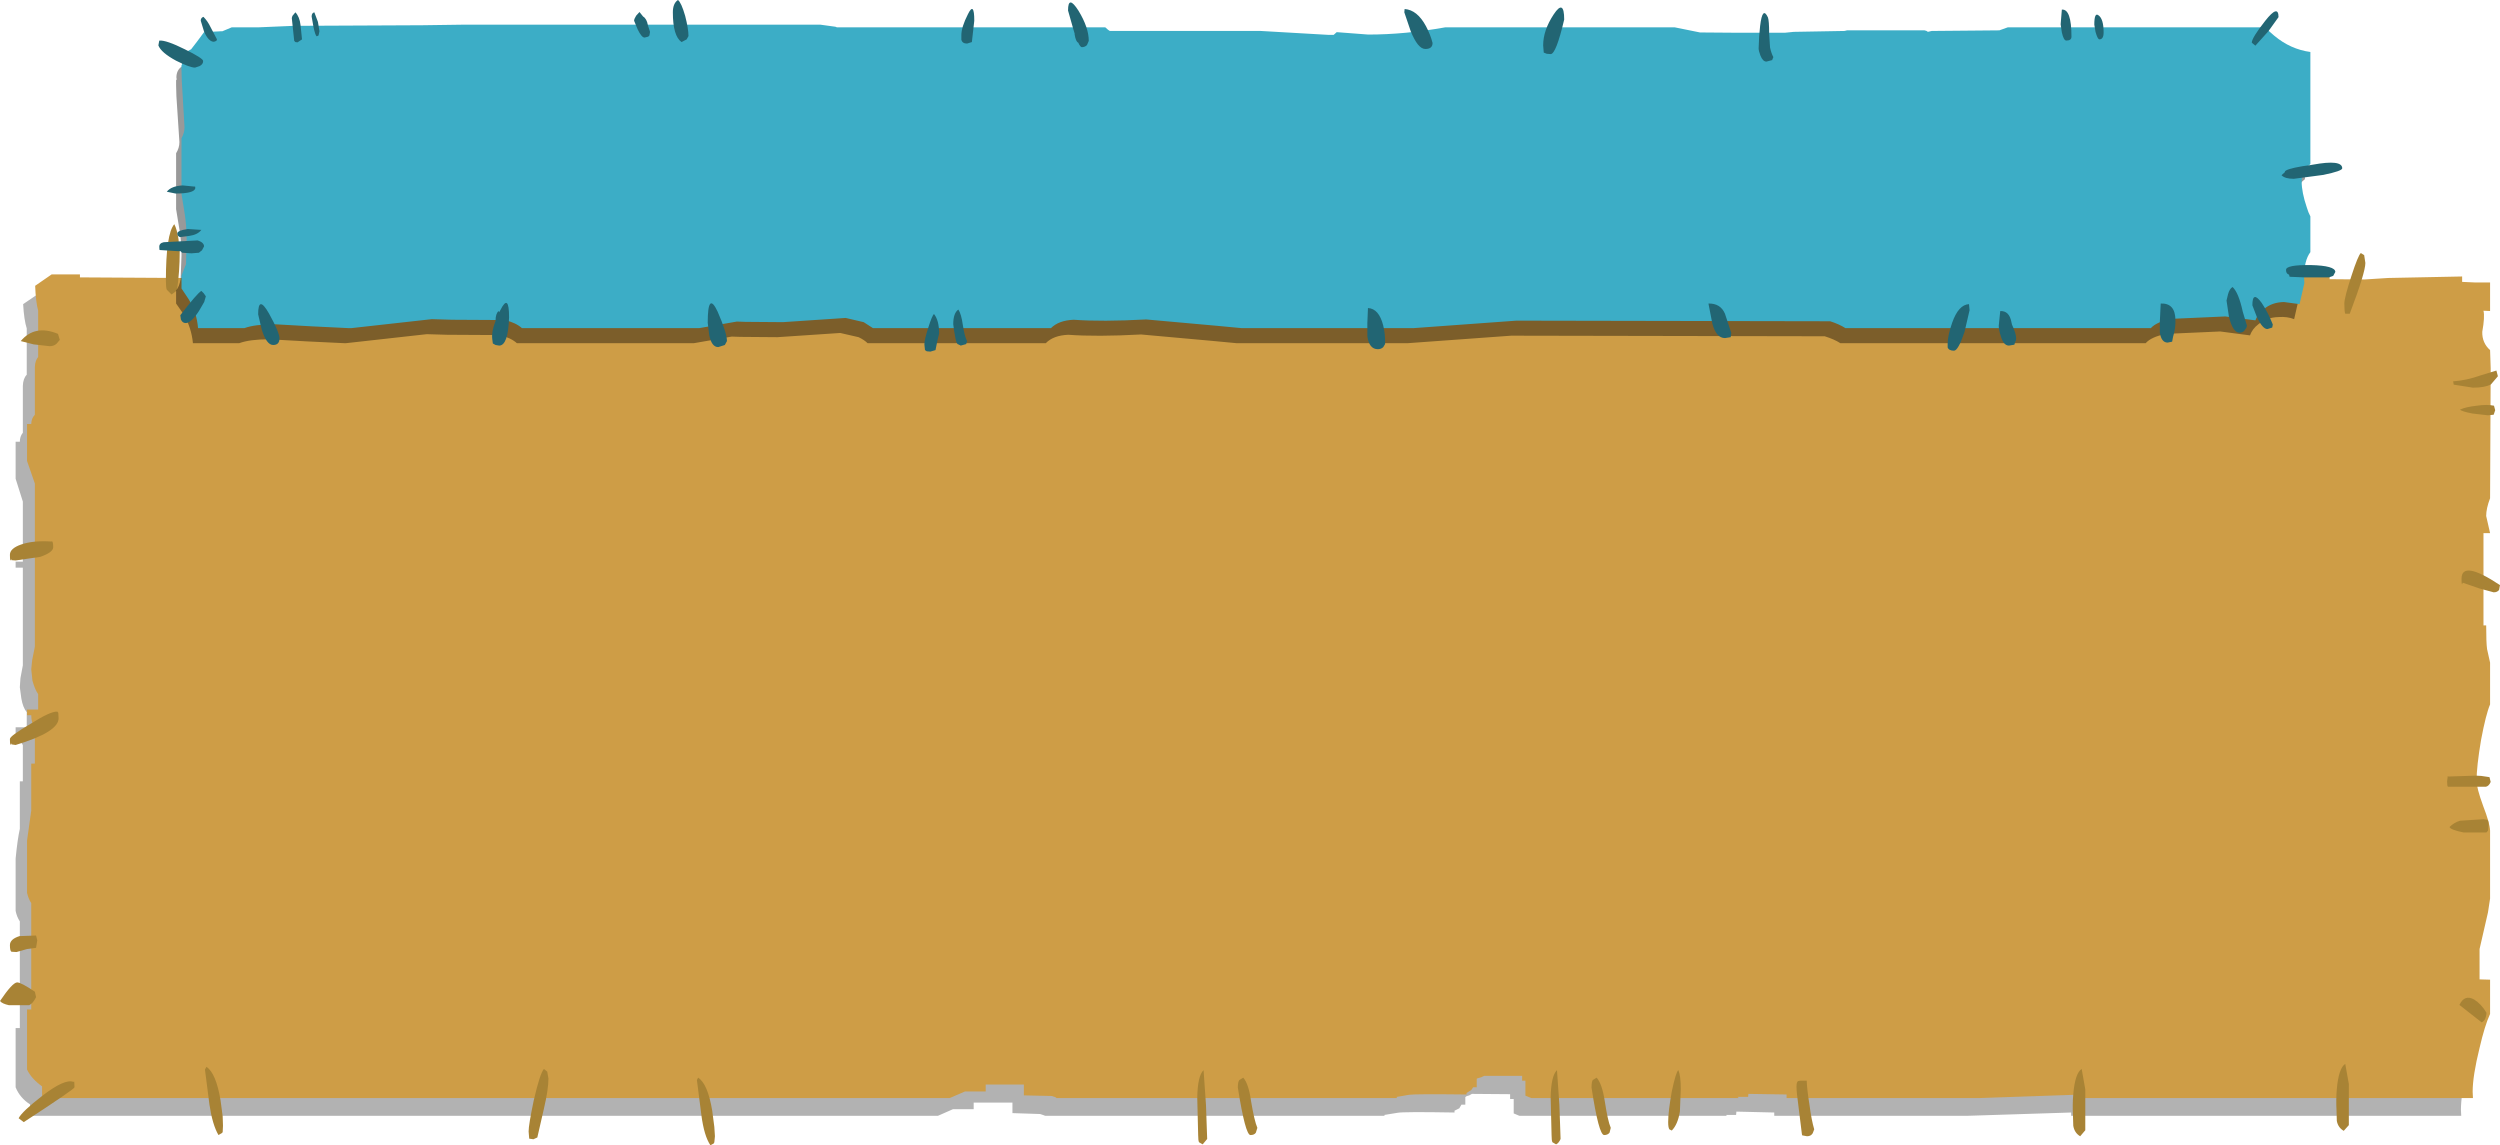 <?xml version="1.0" encoding="UTF-8" standalone="no"?>
<svg xmlns:xlink="http://www.w3.org/1999/xlink" height="190.55px" width="415.95px" xmlns="http://www.w3.org/2000/svg">
  <g transform="matrix(1.0, 0.0, 0.0, 1.0, -201.65, -151.35)">
    <path d="M452.35 200.85 L454.05 200.65 480.6 200.5 480.6 200.05 507.3 200.05 507.3 200.75 518.95 200.85 524.4 200.65 529.4 200.35 560.65 200.35 563.9 200.2 567.45 200.05 587.3 200.2 587.3 200.75 593.1 200.85 597.0 200.5 609.3 200.35 609.3 201.3 611.5 201.4 613.95 201.4 613.95 206.05 612.9 206.0 Q613.1 207.05 612.7 209.5 612.65 211.45 613.95 212.6 L614.0 215.65 613.95 237.3 Q613.3 239.0 613.3 240.15 L613.95 243.0 612.9 243.0 612.9 258.35 613.3 258.35 613.5 262.35 613.95 264.6 613.95 271.45 Q613.25 273.25 612.55 277.4 611.7 281.9 611.7 284.3 611.7 285.45 612.85 288.5 613.9 291.35 613.95 292.5 L613.95 303.9 613.6 306.2 612.25 312.15 612.25 317.25 613.95 317.35 613.95 323.15 Q613.05 324.95 612.2 328.65 611.1 333.4 611.1 336.0 L611.15 337.0 546.25 337.0 546.25 336.45 528.9 337.0 496.85 337.0 496.85 336.45 490.55 336.3 490.5 336.85 488.85 336.85 488.95 337.0 454.45 337.0 453.5 336.6 453.5 334.2 452.9 334.2 452.9 333.4 446.55 333.35 446.1 333.6 Q445.6 333.7 445.45 333.9 L445.45 335.15 444.8 335.15 444.45 335.75 443.65 336.15 443.65 336.45 Q435.15 336.3 434.15 336.5 L432.0 336.85 432.0 337.0 375.55 337.0 375.3 336.9 374.7 336.7 370.1 336.55 370.1 334.8 363.65 334.8 363.65 335.9 360.2 335.9 357.7 337.0 207.2 337.0 206.65 336.6 206.65 335.1 Q204.95 334.0 204.25 332.25 L204.25 322.4 204.95 322.4 204.95 304.65 Q204.45 303.9 204.25 302.9 L204.25 294.2 Q204.55 291.05 204.95 289.25 L204.95 281.35 205.45 281.35 205.45 275.3 Q204.95 274.7 204.95 273.35 L204.25 273.35 204.25 272.35 206.1 272.35 206.1 269.85 Q205.45 269.05 205.2 267.55 L204.95 265.7 205.05 264.2 205.45 262.05 205.45 245.8 204.25 245.8 204.25 244.8 205.45 244.8 205.45 234.8 204.25 231.0 204.25 224.85 204.95 224.85 Q204.95 223.95 205.45 223.35 L205.45 215.55 Q205.5 214.3 206.1 213.7 L206.1 206.0 Q205.65 204.6 205.5 201.95 L208.3 200.05 212.95 200.05 212.95 200.5 229.85 200.5 236.75 200.25 240.25 200.05 244.35 200.05 244.35 200.5 254.25 200.5 270.35 200.65 281.45 200.9 293.55 201.0 300.2 200.45 307.4 200.05 439.55 200.05 439.55 200.75 452.35 200.85" fill="#000000" fill-opacity="0.302" fill-rule="evenodd" stroke="none"/>
    <path d="M509.2 197.8 L520.85 197.85 526.4 197.65 531.3 197.4 562.6 197.35 565.85 197.15 569.4 197.05 589.25 197.15 589.25 197.8 595.05 197.85 599.0 197.6 611.3 197.35 611.3 198.25 613.5 198.35 615.95 198.35 615.95 203.1 614.85 203.05 Q615.1 204.05 614.65 206.55 614.6 208.4 615.95 209.6 L616.05 212.6 615.95 234.25 Q615.3 235.95 615.3 237.2 L615.95 240.05 614.85 240.05 614.85 255.4 615.3 255.4 Q615.3 258.3 615.45 259.35 L615.95 261.6 615.95 268.55 Q615.25 270.2 614.45 274.45 613.7 278.9 613.7 281.25 613.7 282.45 614.8 285.45 615.9 288.3 615.95 289.55 L615.95 300.85 615.6 303.15 614.2 309.25 614.2 314.3 615.95 314.35 615.95 320.05 Q615.05 322.0 614.2 325.7 613.05 330.35 613.05 333.0 L613.1 334.05 548.25 334.05 548.25 333.45 530.85 334.05 498.9 334.05 498.9 333.45 492.55 333.35 492.5 333.85 490.75 333.85 490.95 334.05 456.45 334.05 455.45 333.65 455.45 331.15 454.9 331.15 454.9 330.35 448.6 330.35 448.05 330.6 447.35 330.8 447.35 332.25 446.75 332.25 446.45 332.7 445.65 333.2 445.65 333.45 Q437.15 333.35 436.1 333.5 L434.05 333.85 434.05 334.05 377.45 334.05 377.25 333.9 376.65 333.7 372.0 333.6 372.0 331.8 365.65 331.8 365.65 332.95 362.2 332.95 Q361.25 333.35 359.65 334.05 L209.2 334.05 208.65 333.65 208.65 332.1 Q206.85 330.8 206.15 329.3 L206.15 319.3 206.85 319.3 206.85 301.6 Q206.4 300.95 206.15 299.9 L206.15 291.2 206.85 286.2 206.85 278.4 207.45 278.4 207.45 272.35 Q206.85 271.7 206.85 270.35 L206.15 270.35 206.15 269.4 208.0 269.4 208.0 266.85 Q207.45 266.05 207.05 264.6 L206.85 262.7 207.0 261.2 207.45 258.95 207.45 242.7 206.15 242.7 206.15 241.75 207.45 241.85 207.45 231.8 206.15 228.05 206.15 221.9 206.85 221.9 Q206.85 221.0 207.45 220.35 L207.45 212.4 Q207.5 211.3 208.0 210.75 L208.0 203.05 Q207.6 201.55 207.5 198.9 L210.25 197.0 214.95 197.0 214.95 197.5 231.85 197.6 238.7 197.25 242.3 197.0 246.3 197.0 246.3 197.5 256.2 197.5 272.35 197.65 283.35 197.85 295.55 198.0 302.2 197.45 309.4 197.0 441.45 197.0 441.45 197.8 454.25 197.85 456.0 197.65 482.65 197.6 482.65 197.0 509.2 197.0 509.2 197.8" fill="#ce9d46" fill-rule="evenodd" stroke="none"/>
    <path d="M498.7 192.55 L499.1 192.55 499.9 194.75 500.5 197.0 500.4 197.65 499.9 198.35 Q499.45 197.85 499.05 196.35 498.6 194.95 498.6 193.75 L498.7 192.65 498.7 192.55 M546.6 192.75 L547.25 193.05 Q547.45 193.25 547.45 194.15 547.45 195.2 546.75 197.05 L545.7 199.9 545.15 200.05 544.75 198.8 544.65 197.25 Q544.65 196.35 545.3 194.75 545.9 193.45 546.6 192.75 M595.0 193.8 L595.2 195.1 Q595.2 196.7 592.6 203.55 L591.85 203.55 Q591.7 203.15 591.7 201.85 591.7 200.9 592.85 197.35 594.0 193.8 594.45 193.45 L595.0 193.8 M324.95 190.9 L325.1 190.6 325.75 190.6 Q326.7 191.75 326.65 194.6 326.55 197.85 326.95 198.7 L326.5 199.0 325.65 199.0 Q324.95 194.75 324.95 192.0 L324.95 190.9 M373.25 194.3 Q373.25 193.55 373.55 193.45 L373.9 193.45 Q374.9 194.5 375.2 196.35 L375.8 199.55 Q375.5 200.3 375.1 200.35 374.25 199.35 373.7 197.4 373.25 195.7 373.25 194.3 M404.05 191.35 L404.6 191.75 Q404.8 192.1 404.8 193.0 404.8 194.6 402.15 201.4 L401.4 201.4 401.3 199.8 Q401.3 198.9 402.45 195.25 403.6 191.75 404.05 191.35 M364.25 193.65 Q364.25 191.35 365.2 190.9 L367.0 199.9 Q366.7 200.75 366.25 201.0 365.95 200.85 365.1 197.5 L364.25 193.65 M484.25 196.85 Q483.55 193.9 483.55 193.3 483.55 192.45 484.0 192.25 L484.5 192.15 Q486.0 193.8 486.55 198.95 L486.55 199.0 484.85 199.0 484.25 196.85 M448.3 194.75 L449.15 197.85 449.05 198.55 448.7 198.5 Q447.8 197.85 447.45 195.9 L446.8 192.65 447.05 192.25 Q447.45 192.55 448.3 194.75 M482.4 199.0 L484.1 199.0 483.95 200.0 483.1 200.3 Q482.8 200.3 482.4 199.0 M399.7 201.4 L399.65 201.45 398.95 201.45 398.95 201.4 399.7 201.4 M401.15 341.4 Q401.0 341.15 401.0 340.2 L400.85 334.05 Q400.9 330.35 401.9 329.4 L402.3 335.15 402.5 340.85 401.75 341.75 401.15 341.4 M459.95 341.4 Q459.8 341.15 459.8 340.2 L459.65 334.05 Q459.7 330.35 460.7 329.4 L461.1 335.15 461.3 340.85 Q461.0 341.55 460.55 341.75 L459.95 341.4 M481.3 332.55 L481.15 336.3 Q480.8 338.45 479.8 339.45 L479.4 339.25 Q479.2 338.95 479.2 338.05 479.2 336.3 479.8 332.95 480.5 329.65 480.9 329.4 481.3 330.35 481.3 332.55 M467.3 330.65 Q468.2 331.65 468.65 334.55 469.15 337.85 469.65 339.0 L469.45 339.8 Q469.15 340.2 468.55 340.2 467.65 340.2 466.45 332.3 466.45 331.35 466.65 331.05 L467.3 330.65 M407.6 332.3 Q407.6 331.35 407.85 331.05 L408.5 330.65 Q409.4 331.65 409.8 334.55 410.35 337.85 410.85 339.0 L410.6 339.8 Q410.35 340.2 409.7 340.2 408.85 340.2 407.6 332.3 M616.1 215.3 Q615.1 215.85 613.1 215.85 L609.9 215.35 609.8 214.8 Q612.0 214.65 614.4 213.8 L617.0 213.0 617.25 213.95 616.1 215.3 M616.55 220.35 L615.6 220.45 613.0 220.15 Q611.2 219.8 610.95 219.5 611.9 219.05 613.75 218.85 615.45 218.6 616.6 218.85 L616.8 219.6 616.55 220.35 M617.45 249.5 Q617.15 249.9 616.55 249.9 L614.15 249.25 611.4 248.3 Q611.2 249.05 611.2 247.65 611.2 244.45 617.6 248.7 L617.45 249.5 M608.8 281.35 L608.9 280.5 Q608.95 280.45 609.0 280.55 L613.6 280.4 614.5 280.45 615.85 280.65 616.05 281.45 Q615.75 282.15 615.25 282.25 L608.95 282.25 Q608.8 282.2 608.8 281.35 M615.45 287.75 Q615.7 287.75 615.7 288.65 L615.6 289.55 615.35 289.85 611.5 289.85 Q609.35 289.4 609.2 288.95 609.95 288.2 610.95 287.9 L614.85 287.65 615.45 287.75 M548.6 332.6 L548.6 339.4 547.75 340.4 Q546.8 339.85 546.6 338.65 L546.55 336.95 Q546.45 335.1 546.6 333.4 546.9 329.9 548.0 329.2 L548.6 332.6 M501.25 331.15 L502.25 331.15 Q502.3 332.6 502.7 335.1 503.05 337.75 503.5 339.25 L503.25 339.9 Q502.95 340.4 502.3 340.4 L501.5 340.25 501.45 340.05 500.9 335.6 Q500.55 333.0 500.55 332.15 500.55 331.25 500.9 331.2 L501.25 331.15 M612.5 319.85 L610.85 318.55 Q611.7 316.75 613.3 317.65 614.5 318.4 615.35 319.85 615.3 321.1 614.55 321.45 L612.5 319.85 M590.45 337.85 L590.4 336.1 Q590.3 334.2 590.45 332.55 590.75 329.1 591.85 328.35 L592.45 331.7 592.45 338.55 591.6 339.5 Q590.65 338.95 590.45 337.85 M231.35 191.15 L231.55 193.25 Q231.55 196.5 231.1 199.65 L230.8 199.9 230.2 200.35 229.4 199.55 Q229.25 199.2 229.25 198.1 229.25 190.25 230.65 188.65 231.1 189.5 231.35 191.15 M284.25 191.15 L284.5 193.25 Q284.5 196.5 284.05 199.65 L283.75 199.9 283.15 200.35 282.35 199.55 Q282.2 199.2 282.2 198.1 282.2 190.25 283.55 188.65 284.05 189.5 284.25 191.15 M310.9 192.35 L311.55 192.35 311.7 192.85 311.75 194.1 311.35 198.35 310.5 198.5 310.35 198.1 310.3 197.0 Q310.3 196.35 310.65 194.75 L310.9 192.35 M323.2 199.0 L324.05 199.0 323.25 199.25 323.2 199.0 M205.1 208.1 Q207.45 205.3 211.3 206.9 L211.6 207.9 211.05 208.55 Q210.6 208.95 209.9 208.95 L207.25 208.65 205.1 208.1 M203.55 244.35 Q203.3 245.05 203.3 243.65 203.3 242.6 205.15 241.95 207.15 241.25 210.2 241.45 L210.3 241.4 Q210.5 241.5 210.5 242.4 210.5 243.25 208.35 244.0 L204.25 244.6 203.55 244.55 203.55 244.35 M211.35 269.95 L211.4 270.85 Q211.4 273.15 204.25 275.3 L203.55 275.2 203.55 275.0 Q203.3 275.75 203.3 274.3 203.3 273.8 206.7 271.8 210.1 269.65 211.2 269.75 L211.35 269.95 M204.9 307.1 L207.65 307.0 207.85 307.8 207.65 309.05 206.15 309.25 204.4 309.75 203.55 309.7 Q203.3 309.55 203.3 308.6 203.3 307.6 204.9 307.1 M207.65 317.25 Q207.15 318.3 206.5 318.6 L203.15 318.6 Q202.0 318.35 201.65 317.9 203.7 314.85 204.5 314.8 205.15 314.8 207.45 316.35 L207.65 317.25 M214.0 331.3 L214.05 332.25 Q214.05 332.55 205.6 338.05 L204.75 337.4 Q205.3 336.3 208.65 333.7 212.4 330.8 213.85 331.35 L214.0 331.3 M236.0 328.85 Q237.6 329.9 238.35 334.45 L238.7 337.1 238.75 338.65 238.7 339.7 238.6 339.85 238.0 340.2 Q237.0 338.5 236.5 335.15 L235.75 329.3 236.0 328.85 M292.9 330.8 Q292.9 332.6 292.15 335.8 L291.05 340.6 290.4 340.9 289.7 340.8 289.6 339.6 Q289.6 338.5 290.45 334.45 291.5 329.9 292.15 329.2 L292.7 329.65 292.9 330.8 M317.8 330.65 Q319.4 331.65 320.15 336.15 L320.5 338.85 320.6 340.4 320.5 341.4 320.4 341.6 319.85 341.9 Q318.8 340.35 318.35 336.9 L317.6 331.05 317.8 330.65" fill="#a88335" fill-rule="evenodd" stroke="none"/>
    <path d="M497.75 159.3 L499.2 159.15 507.65 159.0 508.05 158.9 520.95 158.9 Q521.3 158.95 521.55 159.15 L522.2 159.0 533.45 158.9 534.85 158.4 577.6 158.4 579.15 159.8 Q581.9 162.05 585.15 162.5 L585.15 181.15 585.1 181.2 Q583.7 182.25 583.7 184.05 583.7 185.85 584.6 188.35 584.8 189.2 585.15 189.85 L585.15 195.8 Q584.1 197.2 584.1 200.0 L584.15 200.95 583.35 204.45 Q582.2 204.0 580.8 204.1 578.75 204.15 577.4 205.3 576.4 206.05 576.0 207.15 L571.05 206.5 562.05 206.9 Q559.55 207.4 558.65 208.45 L507.85 208.45 Q506.85 207.8 505.25 207.3 L453.1 207.2 435.85 208.45 407.4 208.45 403.15 208.05 391.5 207.0 Q384.1 207.4 379.4 207.05 376.9 207.15 375.65 208.45 L346.0 208.45 Q345.45 207.9 344.5 207.45 L341.45 206.75 331.0 207.45 324.8 207.4 323.4 207.35 317.1 208.45 287.65 208.45 Q286.65 207.55 284.8 207.1 L276.05 207.05 272.65 206.95 259.2 208.45 258.95 208.45 252.7 208.15 246.45 207.8 Q243.2 207.8 241.45 208.45 L233.75 208.45 Q233.5 205.85 232.2 203.65 L230.95 201.85 230.95 199.7 Q231.5 199.0 231.7 197.8 L231.85 193.85 Q231.85 191.2 231.4 188.9 L230.95 186.15 230.95 176.85 Q231.5 175.95 231.5 175.0 L231.0 167.35 230.95 165.55 230.95 164.7 231.05 164.55 231.0 164.25 Q231.0 163.05 231.85 162.45 232.05 162.25 232.6 162.05 L233.6 160.75 234.75 159.2 237.6 159.05 237.75 159.05 239.35 158.4 243.7 158.4 249.6 158.15 271.05 158.05 278.2 157.95 337.2 157.95 339.75 158.3 340.0 158.4 384.65 158.4 385.15 158.8 385.45 159.0 410.5 159.0 421.75 159.65 422.7 159.65 423.15 159.2 428.4 159.6 Q434.55 159.6 441.25 158.4 L479.45 158.4 483.65 159.25 490.05 159.3 497.75 159.3" fill="#000000" fill-opacity="0.4" fill-rule="evenodd" stroke="none"/>
    <path d="M498.6 156.8 L500.1 156.65 508.55 156.5 508.95 156.4 521.85 156.4 Q522.2 156.45 522.4 156.65 L523.05 156.5 534.3 156.4 535.7 155.9 578.45 155.9 580.05 157.3 Q582.75 159.55 586.05 160.0 L586.05 178.65 586.0 178.7 Q584.6 179.75 584.6 181.55 584.6 183.35 585.45 185.85 585.7 186.7 586.05 187.35 L586.05 193.3 Q585.0 194.7 585.0 197.5 L585.05 198.45 584.25 201.95 581.65 201.6 Q579.6 201.65 578.3 202.8 577.3 203.55 576.9 204.65 L571.9 204.0 562.95 204.4 Q560.45 204.9 559.5 205.95 L508.7 205.95 Q507.7 205.3 506.15 204.8 L453.95 204.7 436.75 205.95 408.3 205.95 404.05 205.55 392.35 204.5 Q384.95 204.9 380.3 204.55 377.8 204.65 376.5 205.95 L346.9 205.95 345.35 204.95 342.35 204.25 331.9 204.95 325.65 204.9 324.25 204.85 317.95 205.95 288.5 205.95 Q287.5 205.05 285.65 204.6 L276.9 204.55 273.5 204.45 260.05 205.95 259.8 205.95 253.6 205.65 247.35 205.3 Q244.05 205.3 242.3 205.95 L234.6 205.95 Q234.4 203.35 233.05 201.15 L231.85 199.35 231.85 197.2 232.6 195.3 232.7 191.35 Q232.7 188.7 232.3 186.4 L231.85 183.65 231.85 174.35 Q232.35 173.45 232.35 172.5 L231.9 164.85 231.85 163.05 231.85 162.2 231.95 162.05 231.9 161.75 Q231.9 160.55 232.7 159.95 L233.45 159.55 234.45 158.25 235.6 156.7 238.45 156.55 238.65 156.55 Q239.45 156.2 240.2 155.9 L244.6 155.9 250.5 155.65 271.95 155.55 279.05 155.45 338.1 155.45 340.65 155.8 340.9 155.9 385.55 155.9 386.0 156.3 386.3 156.5 411.4 156.5 422.65 157.15 423.55 157.15 424.05 156.7 429.3 157.1 Q435.4 157.1 442.1 155.9 L480.3 155.9 484.5 156.75 490.9 156.8 498.6 156.8" fill="#3cadc6" fill-rule="evenodd" stroke="none"/>
    <path d="M496.7 160.85 L496.5 161.35 495.55 161.6 Q494.95 161.6 494.55 160.6 494.25 159.8 494.25 159.4 494.3 157.3 494.5 155.65 494.9 152.3 495.8 154.25 496.0 154.8 496.0 156.9 L496.15 159.25 Q496.35 160.2 496.7 160.85 M550.8 153.9 Q551.65 154.5 551.65 156.75 551.65 157.9 550.95 157.9 550.65 157.9 550.3 156.65 L550.1 155.45 Q550.1 153.35 550.8 153.9 M545.45 158.1 Q545.0 158.1 544.7 156.75 L544.5 155.4 544.7 152.95 Q546.3 152.8 546.3 157.45 546.3 158.1 545.45 158.1 M578.55 154.8 Q580.75 152.0 580.75 154.2 L579.1 156.5 576.9 158.95 576.3 158.45 Q576.3 157.65 578.55 154.8 M581.8 179.95 Q581.8 179.5 584.75 179.0 L585.85 178.85 586.45 178.75 Q591.35 177.85 591.35 179.35 591.35 179.8 588.2 180.45 L583.3 181.1 Q581.8 181.1 581.25 180.5 L581.8 180.0 581.8 179.95 M582.5 197.05 L582.4 197.0 Q582.0 196.85 582.0 196.25 582.0 195.4 586.1 195.45 590.2 195.55 590.2 196.6 L589.85 197.25 589.15 197.5 586.75 197.5 585.0 197.5 582.6 197.4 582.5 197.05 M362.7 153.7 Q363.75 151.55 363.75 154.8 L363.35 158.35 362.55 158.6 Q361.75 158.6 361.6 157.95 L361.6 157.2 Q361.6 155.85 362.7 153.7 M381.65 159.2 Q381.4 159.2 381.05 158.45 380.65 158.3 380.45 157.1 L380.45 156.95 380.2 156.1 379.35 153.1 Q379.35 150.4 381.1 153.15 382.8 155.95 382.8 158.15 L382.5 158.85 Q382.15 159.2 381.65 159.2 M435.3 153.4 L435.35 152.85 Q437.45 153.0 438.9 155.7 439.65 157.1 440.0 158.5 440.0 159.5 438.8 159.5 437.55 159.5 436.35 156.5 L435.3 153.4 M460.15 153.75 Q461.9 151.1 461.9 154.6 460.55 160.35 459.65 160.35 L459.0 160.3 458.5 160.1 458.4 158.9 Q458.4 156.4 460.15 153.75 M429.25 202.6 Q431.1 202.7 431.8 205.55 432.15 206.95 432.1 208.6 L431.8 209.1 Q431.45 209.45 430.9 209.45 429.45 209.45 429.15 207.3 L429.15 205.1 429.25 202.6 M355.85 209.8 L355.55 209.6 355.45 208.65 Q355.45 207.85 356.1 205.85 356.75 203.8 357.05 203.6 357.9 204.65 357.9 206.85 L357.6 208.1 357.3 209.6 356.45 209.85 355.85 209.8 M360.6 207.55 L360.4 206.4 360.25 205.3 Q360.25 203.45 361.1 202.85 361.6 203.6 361.85 205.45 362.15 207.35 362.55 208.1 L362.4 208.6 361.5 208.85 361.1 208.65 Q360.8 208.65 360.6 207.55 M579.7 205.85 L578.9 206.1 Q578.1 206.1 577.15 204.1 L576.4 202.15 Q576.4 199.6 577.95 201.75 579.05 203.4 579.8 205.35 L579.7 205.85 M573.1 199.1 Q574.1 200.0 574.8 203.2 L575.5 205.55 575.4 205.9 575.2 206.15 Q574.95 206.7 574.25 206.7 573.15 206.7 572.5 204.05 L572.1 201.35 572.35 200.3 Q572.6 199.4 573.1 199.1 M562.3 208.35 Q561.25 208.35 561.0 206.65 L561.0 204.9 561.15 201.85 Q563.55 201.75 563.6 204.55 563.65 205.95 563.2 207.4 L563.05 208.2 562.3 208.35 M537.05 208.05 L536.95 208.2 536.8 208.7 535.9 208.85 Q535.0 208.85 534.55 207.3 534.2 206.25 534.2 205.55 L534.45 203.1 Q535.95 203.05 536.3 204.9 L536.4 205.35 Q537.1 206.85 537.1 207.65 L537.05 208.05 M526.75 209.7 Q525.9 209.7 525.7 209.15 L525.7 208.55 Q525.7 207.2 526.45 205.05 527.5 202.05 529.25 201.95 L529.35 202.95 528.5 206.6 Q527.45 209.7 526.75 209.7 M489.7 206.75 L489.6 207.45 488.65 207.6 Q487.2 207.6 486.55 205.2 L485.9 201.85 Q487.9 201.8 488.65 203.55 L489.7 206.75 M235.5 154.15 Q236.2 154.85 236.7 155.9 L237.75 157.9 237.65 158.15 237.25 158.3 Q236.35 158.3 235.6 156.6 L235.05 154.8 Q235.05 154.3 235.5 154.15 M228.15 158.1 Q229.3 158.0 232.4 159.55 235.45 161.05 235.45 161.5 235.45 162.05 234.85 162.35 L234.1 162.6 Q233.25 162.6 230.95 161.45 228.45 160.1 228.0 158.9 L228.15 158.1 M234.15 182.65 Q234.0 183.55 230.85 183.55 L229.4 183.25 Q230.15 182.3 232.05 182.2 L234.05 182.4 234.1 182.35 234.15 182.65 M228.9 191.65 L234.55 191.35 Q235.6 191.7 235.6 192.35 L235.25 193.0 235.05 193.15 234.75 193.4 233.5 193.5 231.95 193.4 231.7 193.15 231.4 193.15 228.25 192.95 Q228.15 193.0 228.15 192.4 228.15 191.8 228.9 191.65 M231.15 190.2 Q231.15 189.7 232.9 189.45 L235.15 189.6 Q234.55 190.4 233.15 190.6 L231.6 190.8 Q231.15 190.65 231.15 190.2 M253.95 153.4 L254.55 155.0 254.8 156.55 254.65 157.25 254.35 157.4 Q254.1 157.25 253.8 155.8 L253.5 154.1 Q253.5 153.5 253.95 153.4 M250.8 158.35 L250.6 158.15 250.2 154.35 250.3 154.0 250.8 153.4 Q251.5 154.15 251.65 155.5 L251.9 157.9 251.15 158.4 250.8 158.35 M316.2 157.35 L315.9 157.9 315.05 158.35 Q313.6 157.35 313.6 153.4 313.6 151.9 314.45 151.35 315.0 151.75 315.65 154.0 316.2 156.15 316.2 157.35 M308.05 153.35 L308.65 154.1 Q309.25 154.45 309.45 155.55 L309.8 156.65 309.7 157.25 309.5 157.45 308.9 157.6 Q308.4 157.6 307.75 156.25 L307.15 154.8 Q307.15 154.5 307.5 153.95 L308.05 153.35 M319.65 207.1 L319.4 205.05 Q319.4 199.7 321.05 203.2 322.6 206.75 322.6 208.1 L322.25 208.75 321.15 209.1 Q320.05 209.1 319.65 207.1 M284.7 203.3 L284.9 202.95 Q286.35 200.05 286.35 204.15 286.2 208.85 284.7 208.85 L284.1 208.75 283.65 208.5 283.55 207.75 Q283.4 206.5 284.1 204.75 L284.1 204.7 Q284.1 203.55 284.6 203.1 L284.7 203.3 M245.2 206.2 L244.6 203.65 Q244.6 200.35 246.4 203.5 248.15 206.65 248.15 207.65 248.15 208.75 247.1 208.75 246.0 208.75 245.2 206.2 M235.9 200.65 L235.65 201.5 235.65 201.55 234.75 203.1 Q233.45 205.1 232.55 205.1 232.0 205.1 231.75 204.5 L231.65 203.8 Q234.45 200.15 235.15 199.75 L235.55 200.15 235.9 200.65" fill="#226573" fill-rule="evenodd" stroke="none"/>
  </g>
</svg>
